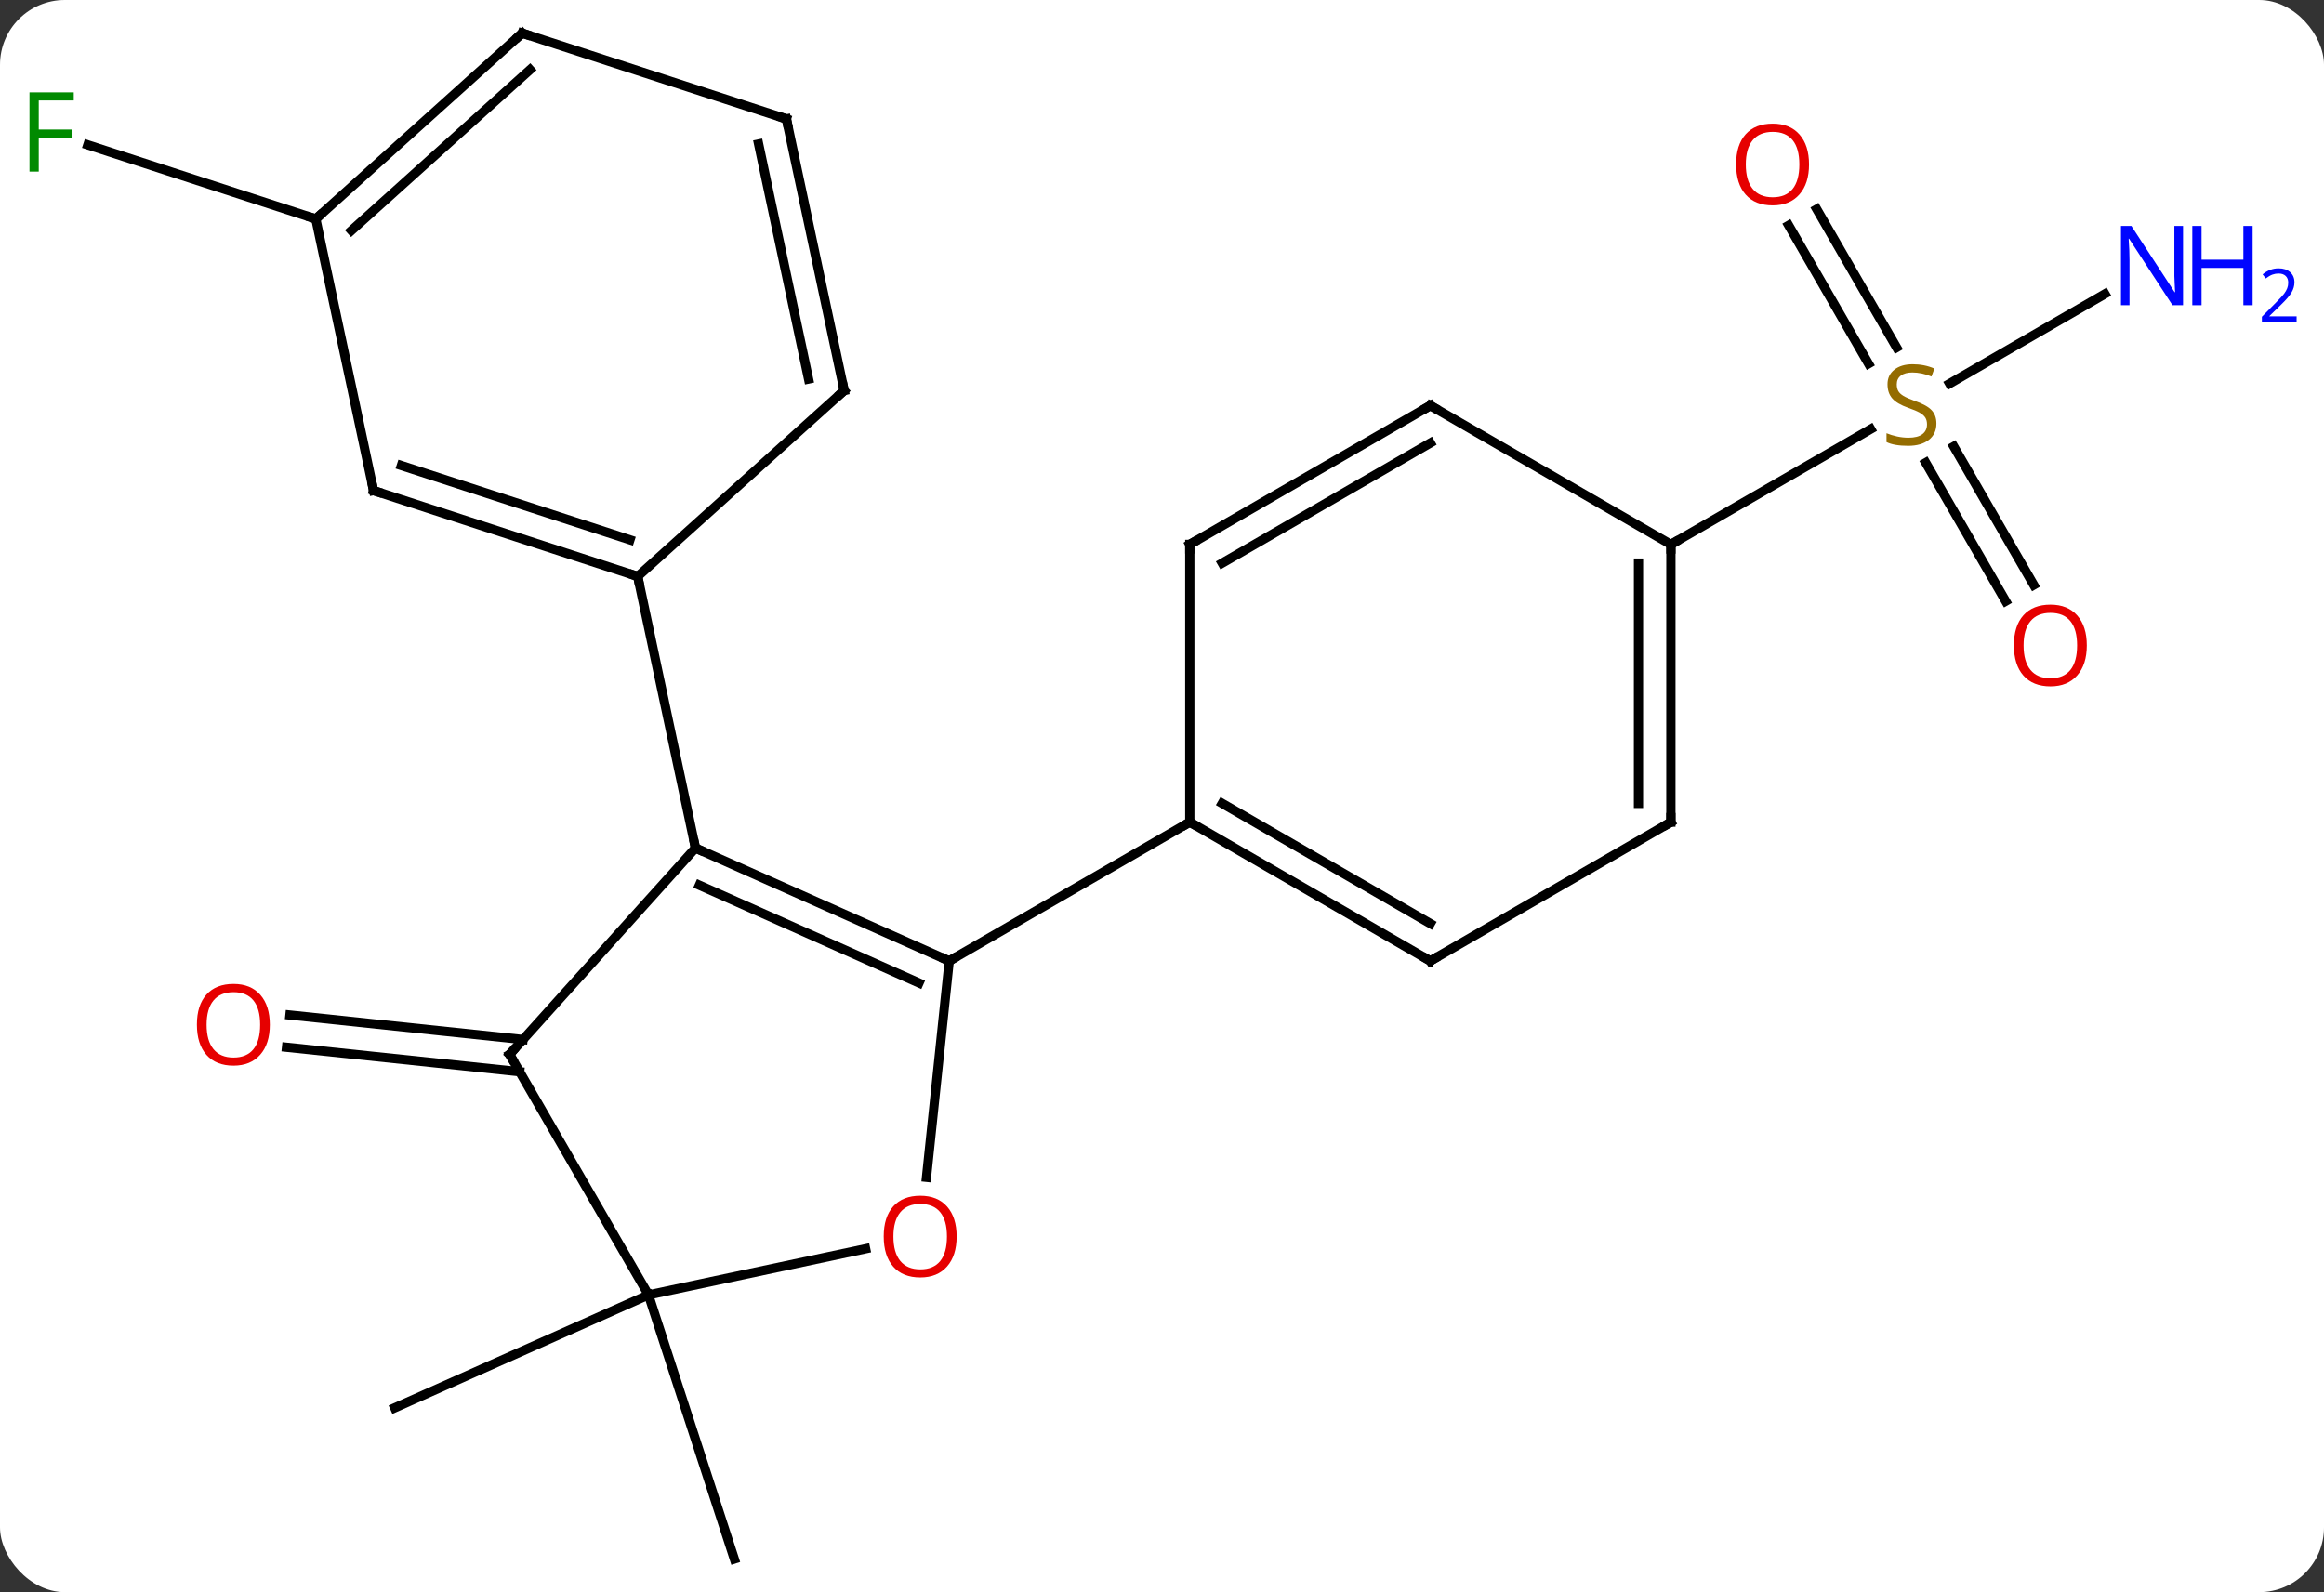 <svg width="251" viewBox="0 0 251 172" style="fill-opacity:1; color-rendering:auto; color-interpolation:auto; text-rendering:auto; stroke:black; stroke-linecap:square; stroke-miterlimit:10; shape-rendering:auto; stroke-opacity:1; fill:black; stroke-dasharray:none; font-weight:normal; stroke-width:1; font-family:'Open Sans'; font-style:normal; stroke-linejoin:miter; font-size:12; stroke-dashoffset:0; image-rendering:auto;" height="172" class="cas-substance-image" xmlns:xlink="http://www.w3.org/1999/xlink" xmlns="http://www.w3.org/2000/svg"><rect x="0" y="0" width="251" height="172" fill="#333333" stroke="none"/><svg class="cas-substance-single-component"><rect y="0" x="0" width="251" stroke="none" ry="7" rx="7" height="172" fill="white" class="cas-substance-group"/><svg y="0" x="0" width="251" viewBox="0 0 251 172" style="fill:black;" height="172" class="cas-substance-single-component-image"><svg><g><g transform="translate(119,86)" style="text-rendering:geometricPrecision; color-rendering:optimizeQuality; color-interpolation:linearRGB; stroke-linecap:butt; image-rendering:optimizeQuality;"><line y2="29.782" y1="27.135" x2="-62.878" x1="-88.052" style="fill:none;"/><line y2="26.302" y1="23.654" x2="-62.513" x1="-87.685" style="fill:none;"/><line y2="53.889" y1="66.09" x2="-48.96" x1="-76.368" style="fill:none;"/><line y2="53.889" y1="82.419" x2="-48.96" x1="-39.69" style="fill:none;"/><line y2="-62.346" y1="-70.346" x2="-84.891" x1="-109.513" style="fill:none;"/><line y2="-54.248" y1="-44.561" x2="108.34" x1="91.563" style="fill:none;"/><line y2="-63.405" y1="-48.457" x2="77.213" x1="85.843" style="fill:none;"/><line y2="-61.655" y1="-46.707" x2="74.182" x1="82.811" style="fill:none;"/><line y2="-21.056" y1="-36.014" x2="97.621" x1="88.985" style="fill:none;"/><line y2="-22.806" y1="-37.764" x2="100.653" x1="92.016" style="fill:none;"/><line y2="-27.183" y1="-39.641" x2="61.464" x1="83.042" style="fill:none;"/><line y2="17.814" y1="5.613" x2="-16.479" x1="-43.887" style="fill:none;"/><line y2="20.19" y1="9.632" x2="-19.748" x1="-43.464" style="fill:none;"/><line y2="27.909" y1="5.613" x2="-63.96" x1="-43.887" style="fill:none;"/><line y2="-23.73" y1="5.613" x2="-50.124" x1="-43.887" style="fill:none;"/><line y2="41.186" y1="17.814" x2="-18.937" x1="-16.479" style="fill:none;"/><line y2="2.814" y1="17.814" x2="9.501" x1="-16.479" style="fill:none;"/><line y2="53.889" y1="27.909" x2="-48.96" x1="-63.96" style="fill:none;"/><line y2="53.889" y1="48.905" x2="-48.96" x1="-25.511" style="fill:none;"/><line y2="-33.003" y1="-23.73" x2="-78.654" x1="-50.124" style="fill:none;"/><line y2="-35.707" y1="-27.683" x2="-75.65" x1="-50.964" style="fill:none;"/><line y2="-43.806" y1="-23.73" x2="-27.828" x1="-50.124" style="fill:none;"/><line y2="-62.346" y1="-33.003" x2="-84.891" x1="-78.654" style="fill:none;"/><line y2="-73.149" y1="-43.806" x2="-34.065" x1="-27.828" style="fill:none;"/><line y2="-70.445" y1="-45.055" x2="-37.068" x1="-31.672" style="fill:none;"/><line y2="-82.419" y1="-62.346" x2="-62.598" x1="-84.891" style="fill:none;"/><line y2="-78.466" y1="-61.097" x2="-61.758" x1="-81.047" style="fill:none;"/><line y2="-82.419" y1="-73.149" x2="-62.598" x1="-34.065" style="fill:none;"/><line y2="17.814" y1="2.814" x2="35.481" x1="9.501" style="fill:none;"/><line y2="13.773" y1="0.793" x2="35.481" x1="13.001" style="fill:none;"/><line y2="-27.186" y1="2.814" x2="9.501" x1="9.501" style="fill:none;"/><line y2="2.817" y1="17.814" x2="61.461" x1="35.481" style="fill:none;"/><line y2="-42.186" y1="-27.186" x2="35.481" x1="9.501" style="fill:none;"/><line y2="-38.145" y1="-25.165" x2="35.481" x1="13.001" style="fill:none;"/><line y2="-27.183" y1="2.817" x2="61.464" x1="61.461" style="fill:none;"/><line y2="-25.163" y1="0.796" x2="57.964" x1="57.961" style="fill:none;"/><line y2="-27.183" y1="-42.186" x2="61.464" x1="35.481" style="fill:none;"/></g><g transform="translate(119,86)" style="fill:rgb(230,0,0); text-rendering:geometricPrecision; color-rendering:optimizeQuality; image-rendering:optimizeQuality; font-family:'Open Sans'; stroke:rgb(230,0,0); color-interpolation:linearRGB;"><path style="stroke:none;" d="M-89.858 24.701 Q-89.858 26.763 -90.897 27.943 Q-91.936 29.123 -93.779 29.123 Q-95.67 29.123 -96.701 27.959 Q-97.733 26.794 -97.733 24.685 Q-97.733 22.591 -96.701 21.443 Q-95.67 20.294 -93.779 20.294 Q-91.92 20.294 -90.889 21.466 Q-89.858 22.638 -89.858 24.701 ZM-96.686 24.701 Q-96.686 26.435 -95.943 27.341 Q-95.201 28.248 -93.779 28.248 Q-92.358 28.248 -91.631 27.349 Q-90.904 26.451 -90.904 24.701 Q-90.904 22.966 -91.631 22.076 Q-92.358 21.185 -93.779 21.185 Q-95.201 21.185 -95.943 22.084 Q-96.686 22.982 -96.686 24.701 Z"/><path style="fill:rgb(0,138,0); stroke:none;" d="M-114.815 -67.46 L-115.815 -67.46 L-115.815 -76.022 L-111.033 -76.022 L-111.033 -75.147 L-114.815 -75.147 L-114.815 -72.007 L-111.268 -72.007 L-111.268 -71.116 L-114.815 -71.116 L-114.815 -67.46 Z"/><path style="fill:rgb(148,108,0); stroke:none;" d="M90.139 -40.245 Q90.139 -39.12 89.319 -38.48 Q88.499 -37.839 87.092 -37.839 Q85.561 -37.839 84.749 -38.245 L84.749 -39.199 Q85.28 -38.98 85.897 -38.847 Q86.514 -38.714 87.124 -38.714 Q88.124 -38.714 88.624 -39.097 Q89.124 -39.48 89.124 -40.152 Q89.124 -40.589 88.944 -40.878 Q88.764 -41.167 88.35 -41.41 Q87.936 -41.652 87.077 -41.949 Q85.889 -42.37 85.374 -42.956 Q84.858 -43.542 84.858 -44.495 Q84.858 -45.48 85.6 -46.066 Q86.342 -46.652 87.577 -46.652 Q88.842 -46.652 89.921 -46.183 L89.608 -45.324 Q88.546 -45.761 87.546 -45.761 Q86.749 -45.761 86.303 -45.425 Q85.858 -45.089 85.858 -44.48 Q85.858 -44.042 86.022 -43.753 Q86.186 -43.464 86.577 -43.23 Q86.967 -42.995 87.78 -42.699 Q89.124 -42.23 89.632 -41.675 Q90.139 -41.12 90.139 -40.245 Z"/><path style="fill:rgb(0,5,255); stroke:none;" d="M116.776 -53.027 L115.635 -53.027 L110.947 -60.214 L110.901 -60.214 Q110.994 -58.949 110.994 -57.902 L110.994 -53.027 L110.072 -53.027 L110.072 -61.589 L111.197 -61.589 L115.869 -54.433 L115.916 -54.433 Q115.916 -54.589 115.869 -55.449 Q115.822 -56.308 115.838 -56.683 L115.838 -61.589 L116.776 -61.589 L116.776 -53.027 Z"/><path style="fill:rgb(0,5,255); stroke:none;" d="M124.291 -53.027 L123.291 -53.027 L123.291 -57.058 L118.776 -57.058 L118.776 -53.027 L117.776 -53.027 L117.776 -61.589 L118.776 -61.589 L118.776 -57.949 L123.291 -57.949 L123.291 -61.589 L124.291 -61.589 L124.291 -53.027 Z"/><path style="fill:rgb(0,5,255); stroke:none;" d="M129.041 -51.217 L125.291 -51.217 L125.291 -51.78 L126.791 -53.295 Q127.479 -53.983 127.697 -54.28 Q127.916 -54.577 128.026 -54.858 Q128.135 -55.139 128.135 -55.467 Q128.135 -55.92 127.862 -56.186 Q127.588 -56.452 127.088 -56.452 Q126.744 -56.452 126.424 -56.335 Q126.104 -56.217 125.713 -55.92 L125.369 -56.358 Q126.151 -57.014 127.088 -57.014 Q127.885 -57.014 128.346 -56.6 Q128.807 -56.186 128.807 -55.499 Q128.807 -54.952 128.502 -54.42 Q128.197 -53.889 127.354 -53.077 L126.104 -51.858 L126.104 -51.827 L129.041 -51.827 L129.041 -51.217 Z"/><path style="stroke:none;" d="M76.382 -68.236 Q76.382 -66.174 75.342 -64.994 Q74.303 -63.814 72.46 -63.814 Q70.569 -63.814 69.538 -64.978 Q68.507 -66.143 68.507 -68.252 Q68.507 -70.346 69.538 -71.494 Q70.569 -72.643 72.46 -72.643 Q74.319 -72.643 75.35 -71.471 Q76.382 -70.299 76.382 -68.236 ZM69.553 -68.236 Q69.553 -66.502 70.296 -65.596 Q71.038 -64.689 72.46 -64.689 Q73.882 -64.689 74.608 -65.588 Q75.335 -66.486 75.335 -68.236 Q75.335 -69.971 74.608 -70.861 Q73.882 -71.752 72.46 -71.752 Q71.038 -71.752 70.296 -70.853 Q69.553 -69.955 69.553 -68.236 Z"/><path style="stroke:none;" d="M106.382 -16.273 Q106.382 -14.211 105.342 -13.031 Q104.303 -11.851 102.46 -11.851 Q100.569 -11.851 99.538 -13.015 Q98.507 -14.18 98.507 -16.289 Q98.507 -18.383 99.538 -19.531 Q100.569 -20.68 102.46 -20.68 Q104.319 -20.68 105.35 -19.508 Q106.382 -18.336 106.382 -16.273 ZM99.553 -16.273 Q99.553 -14.539 100.296 -13.633 Q101.038 -12.726 102.46 -12.726 Q103.882 -12.726 104.608 -13.625 Q105.335 -14.523 105.335 -16.273 Q105.335 -18.008 104.608 -18.898 Q103.882 -19.789 102.46 -19.789 Q101.038 -19.789 100.296 -18.89 Q99.553 -17.992 99.553 -16.273 Z"/></g><g transform="translate(119,86)" style="stroke-linecap:butt; text-rendering:geometricPrecision; color-rendering:optimizeQuality; image-rendering:optimizeQuality; font-family:'Open Sans'; color-interpolation:linearRGB; stroke-miterlimit:5;"><path style="fill:none;" d="M-43.43 5.816 L-43.887 5.613 L-43.991 5.124"/><path style="fill:none;" d="M-16.936 17.611 L-16.479 17.814 L-16.046 17.564"/><path style="fill:none;" d="M-63.626 27.537 L-63.96 27.909 L-63.71 28.342"/><path style="fill:rgb(230,0,0); stroke:none;" d="M-15.68 47.582 Q-15.68 49.644 -16.719 50.824 Q-17.758 52.004 -19.601 52.004 Q-21.492 52.004 -22.523 50.84 Q-23.555 49.675 -23.555 47.566 Q-23.555 45.472 -22.523 44.324 Q-21.492 43.175 -19.601 43.175 Q-17.742 43.175 -16.711 44.347 Q-15.68 45.519 -15.68 47.582 ZM-22.508 47.582 Q-22.508 49.316 -21.765 50.222 Q-21.023 51.129 -19.601 51.129 Q-18.18 51.129 -17.453 50.23 Q-16.726 49.332 -16.726 47.582 Q-16.726 45.847 -17.453 44.957 Q-18.18 44.066 -19.601 44.066 Q-21.023 44.066 -21.765 44.965 Q-22.508 45.863 -22.508 47.582 Z"/><path style="fill:none;" d="M-50.599 -23.885 L-50.124 -23.73 L-50.02 -23.241"/><path style="fill:none;" d="M-78.178 -32.848 L-78.654 -33.003 L-78.758 -33.492"/><path style="fill:none;" d="M-28.2 -43.471 L-27.828 -43.806 L-27.932 -44.295"/><path style="fill:none;" d="M-84.519 -62.681 L-84.891 -62.346 L-85.367 -62.501"/><path style="fill:none;" d="M-33.961 -72.66 L-34.065 -73.149 L-34.541 -73.303"/><path style="fill:none;" d="M-62.97 -82.084 L-62.598 -82.419 L-62.123 -82.264"/><path style="fill:none;" d="M9.934 3.064 L9.501 2.814 L9.068 3.064"/><path style="fill:none;" d="M35.048 17.564 L35.481 17.814 L35.914 17.564"/><path style="fill:none;" d="M9.501 -26.686 L9.501 -27.186 L9.934 -27.436"/><path style="fill:none;" d="M61.028 3.067 L61.461 2.817 L61.461 2.317"/><path style="fill:none;" d="M35.048 -41.936 L35.481 -42.186 L35.914 -41.936"/><path style="fill:none;" d="M61.464 -26.683 L61.464 -27.183 L61.897 -27.433"/></g></g></svg></svg></svg></svg>